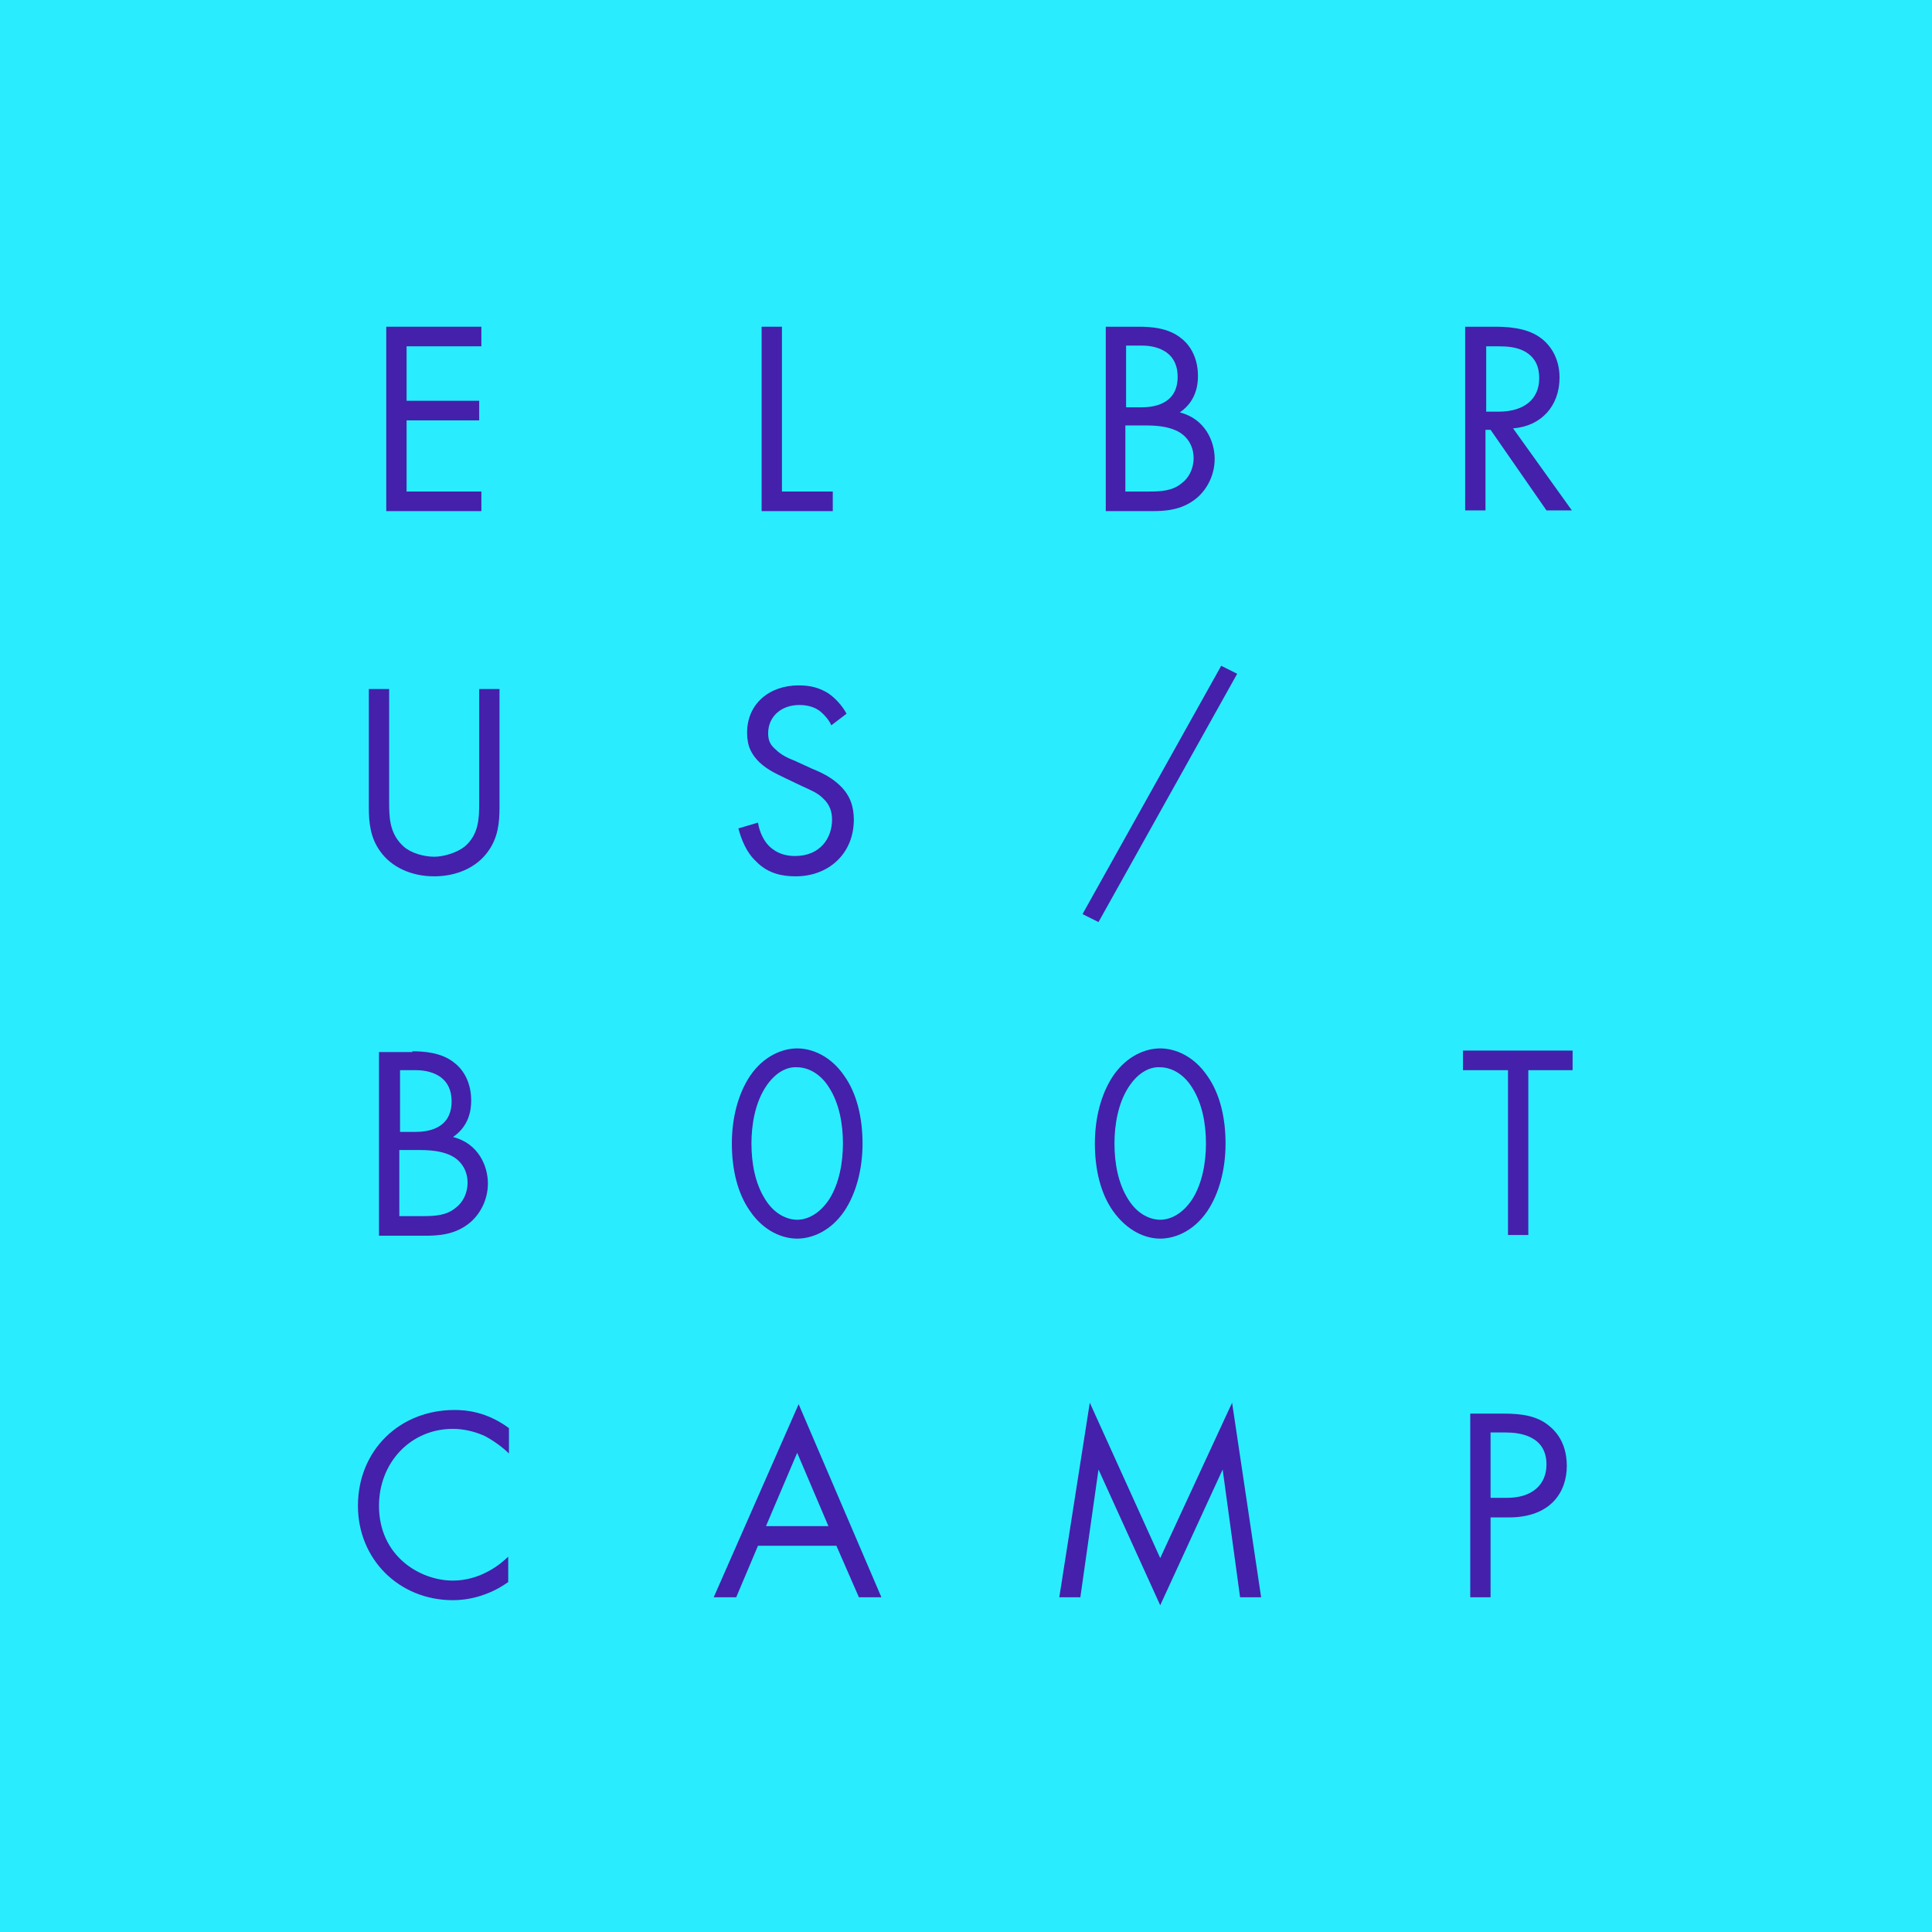 <?xml version="1.0" encoding="utf-8"?>
<!-- Generator: Adobe Illustrator 22.0.1, SVG Export Plug-In . SVG Version: 6.00 Build 0)  -->
<svg version="1.1" id="Layer_1" xmlns="http://www.w3.org/2000/svg" xmlns:xlink="http://www.w3.org/1999/xlink" x="0px" y="0px"
	 viewBox="0 0 266.1 266.1" style="enable-background:new 0 0 266.1 266.1;" xml:space="preserve">
<style type="text/css">
	.st0{fill:#29EDFF;}
	.st1{fill:#4520AB;}
</style>
<g>
	<g>
		<g>
			<rect class="st0" width="266.1" height="266.1"/>
		</g>
	</g>
</g>
<g>
	<g>
		<path class="st1" d="M66.3,47.7H56v7.5h10v2.7H56v9.8h10.3v2.7H53.2V45h13.1V47.7z"/>
		<path class="st1" d="M107.7,45v22.7h7v2.7h-9.8V45H107.7z"/>
		<path class="st1" d="M156.9,45c1.4,0,4,0.1,5.8,1.6c0.8,0.6,2.3,2.2,2.3,5.2c0,1.3-0.3,3.5-2.5,5c3.5,0.9,4.8,4,4.8,6.4
			c0,2.4-1.2,4.4-2.6,5.5c-2,1.6-4.3,1.7-6.1,1.7h-6.3V45H156.9z M155.1,56.1h2.1c1.5,0,5-0.3,5-4.2c0-4.2-4.1-4.3-4.9-4.3h-2.2
			V56.1z M155.1,67.7h3.2c1.6,0,3.2-0.1,4.4-1.1c1-0.7,1.7-2,1.7-3.5c0-2-1.2-3.2-2.2-3.7c-1-0.5-2.3-0.8-4.3-0.8h-2.9V67.7z"/>
		<path class="st1" d="M205.8,45c1.7,0,4.3,0.1,6.2,1.4c1.5,1,2.8,2.9,2.8,5.6c0,3.9-2.5,6.7-6.4,7l8.1,11.3H213l-7.7-11.1h-0.7
			v11.1h-2.8V45H205.8z M204.6,56.7h1.8c3.5,0,5.6-1.7,5.6-4.6c0-1.4-0.4-2.8-2-3.7c-1.1-0.6-2.4-0.7-3.6-0.7h-1.7V56.7z"/>
		<path class="st1" d="M53.6,110.4c0,2.1,0,4.4,2,6.2c1,0.9,2.8,1.4,4.2,1.4c1.4,0,3.2-0.6,4.2-1.4c2-1.7,2-4,2-6.2V94.9h2.8v16.3
			c0,2.1-0.2,4.2-1.6,6.1c-1.5,2.1-4.2,3.4-7.4,3.4c-3.2,0-5.9-1.3-7.4-3.4c-1.4-1.9-1.6-4-1.6-6.1V94.9h2.8V110.4z"/>
		<path class="st1" d="M114.5,99.9c-0.3-0.7-0.9-1.4-1.5-1.9c-0.5-0.4-1.4-0.9-2.9-0.9c-2.5,0-4.3,1.6-4.3,3.9c0,1,0.3,1.6,1,2.2
			c0.8,0.8,1.7,1.2,2.7,1.6l2.4,1.1c1.5,0.6,2.8,1.3,3.9,2.4c1.3,1.3,1.8,2.8,1.8,4.6c0,4.7-3.5,7.8-8,7.8c-1.7,0-3.8-0.3-5.5-2.1
			c-1.3-1.2-2-3-2.4-4.5l2.7-0.8c0.2,1.3,0.8,2.5,1.5,3.2c1.1,1.1,2.4,1.4,3.6,1.4c3.5,0,5.1-2.5,5.1-5c0-1.1-0.3-2.1-1.3-3
			c-0.7-0.7-1.7-1.1-3-1.7l-2.3-1.1c-1-0.5-2.2-1-3.4-2.1c-1.1-1.1-1.7-2.2-1.7-4.1c0-3.9,3-6.5,7.1-6.5c1.6,0,2.8,0.3,4.1,1.1
			c1,0.7,1.9,1.7,2.5,2.8L114.5,99.9z"/>
		<path class="st1" d="M168.2,91.7l2.2,1.1l-19.1,34.2l-2.2-1.1L168.2,91.7z"/>
		<path class="st1" d="M56.8,144.8c1.4,0,4,0.1,5.8,1.6c0.8,0.6,2.3,2.2,2.3,5.2c0,1.3-0.3,3.5-2.5,5c3.5,0.9,4.8,4,4.8,6.4
			c0,2.4-1.2,4.4-2.6,5.5c-2,1.6-4.3,1.7-6.1,1.7h-6.3v-25.3H56.8z M55.1,155.9h2.1c1.5,0,5-0.3,5-4.2c0-4.2-4.1-4.3-4.9-4.3h-2.2
			V155.9z M55.1,167.5h3.2c1.6,0,3.2-0.1,4.4-1.1c1-0.7,1.7-2,1.7-3.5c0-2-1.2-3.2-2.2-3.7c-1-0.5-2.3-0.8-4.3-0.8h-2.9V167.5z"/>
		<path class="st1" d="M103.3,166.8c-1.7-2.4-2.5-5.7-2.5-9.3c0-3.6,0.9-6.9,2.5-9.3c1.9-2.8,4.5-3.8,6.5-3.8c2,0,4.6,1,6.5,3.8
			c1.7,2.4,2.5,5.7,2.5,9.3c0,3.6-0.9,6.9-2.5,9.3c-1.9,2.8-4.5,3.8-6.5,3.8C107.8,170.6,105.2,169.6,103.3,166.8z M105.4,149.8
			c-1.4,2.2-1.9,5.1-1.9,7.7c0,2.7,0.5,5.5,1.9,7.7c1.3,2.1,3.1,2.8,4.4,2.8c1.3,0,3-0.7,4.4-2.8c1.4-2.2,1.9-5.1,1.9-7.7
			c0-2.7-0.5-5.5-1.9-7.7c-1.3-2.1-3.1-2.8-4.4-2.8C108.5,146.9,106.8,147.6,105.4,149.8z"/>
		<path class="st1" d="M153.3,166.8c-1.7-2.4-2.5-5.7-2.5-9.3c0-3.6,0.9-6.9,2.5-9.3c1.9-2.8,4.5-3.8,6.5-3.8c2,0,4.6,1,6.5,3.8
			c1.7,2.4,2.5,5.7,2.5,9.3c0,3.6-0.9,6.9-2.5,9.3c-1.9,2.8-4.5,3.8-6.5,3.8C157.8,170.6,155.3,169.6,153.3,166.8z M155.4,149.8
			c-1.4,2.2-1.9,5.1-1.9,7.7c0,2.7,0.5,5.5,1.9,7.7c1.3,2.1,3.1,2.8,4.4,2.8c1.3,0,3-0.7,4.4-2.8c1.4-2.2,1.9-5.1,1.9-7.7
			c0-2.7-0.5-5.5-1.9-7.7c-1.3-2.1-3.1-2.8-4.4-2.8C158.5,146.9,156.8,147.6,155.4,149.8z"/>
		<path class="st1" d="M210.5,147.4v22.7h-2.8v-22.7h-6.2v-2.7h15.1v2.7H210.5z"/>
		<path class="st1" d="M70.1,200.2c-0.8-0.8-2-1.7-3.3-2.4c-1.3-0.6-2.9-1-4.4-1c-5.9,0-10.2,4.7-10.2,10.6
			c0,6.9,5.6,10.3,10.2,10.3c1.7,0,3.4-0.5,4.7-1.2c1.4-0.7,2.5-1.7,2.9-2.1v3.5c-2.8,2-5.7,2.5-7.6,2.5c-7.5,0-13.1-5.7-13.1-13
			c0-7.6,5.7-13.2,13.3-13.2c1.5,0,4.4,0.2,7.5,2.5V200.2z"/>
		<path class="st1" d="M115.2,212.9h-10.8l-3,7.1h-3.1l11.7-26.6l11.4,26.6h-3.1L115.2,212.9z M114.1,210.2l-4.3-10.1l-4.3,10.1
			H114.1z"/>
		<path class="st1" d="M145.9,220l4.2-26.8l9.7,21.4l9.9-21.4l4,26.8h-2.9l-2.4-17.6l-8.6,18.7l-8.5-18.7l-2.5,17.6H145.9z"/>
		<path class="st1" d="M207.1,194.7c2.5,0,4.7,0.3,6.4,1.8c1.9,1.6,2.3,3.8,2.3,5.4c0,3.6-2.2,7.1-8,7.1h-2.5v11h-2.8v-25.3H207.1z
			 M205.3,206.3h2.3c3.3,0,5.4-1.7,5.4-4.6c0-4-3.8-4.4-5.6-4.4h-2.1V206.3z"/>
	</g>
</g>
</svg>
